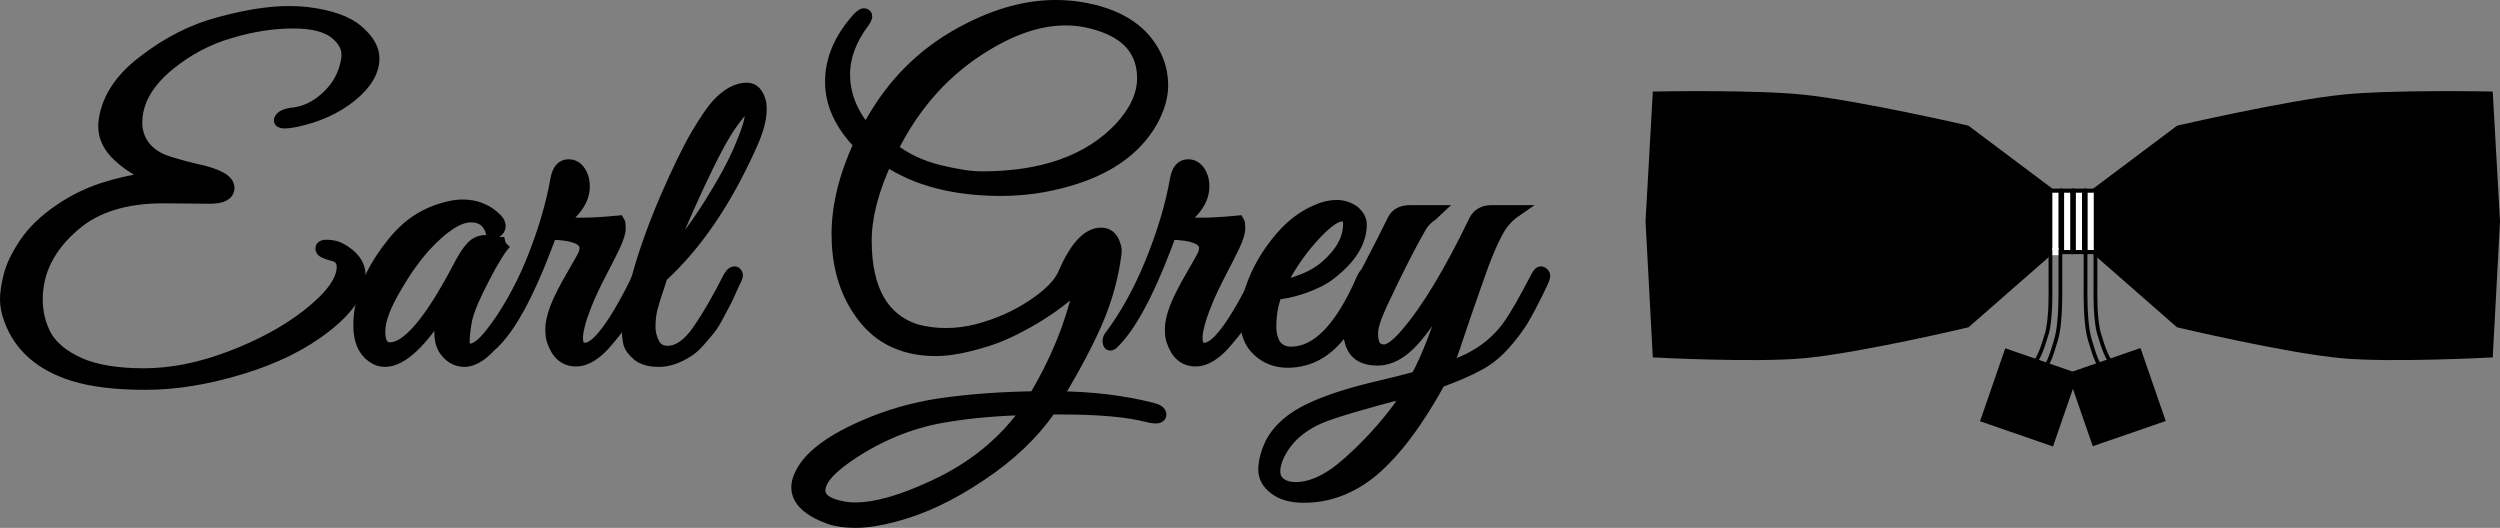 <?xml version="1.0" encoding="UTF-8" standalone="no"?>
<!-- Created with Inkscape (http://www.inkscape.org/) -->

<svg
   xmlns:dc="http://purl.org/dc/elements/1.1/"
   xmlns:cc="http://creativecommons.org/ns#"
   xmlns:rdf="http://www.w3.org/1999/02/22-rdf-syntax-ns#"
   xmlns:svg="http://www.w3.org/2000/svg"
   xmlns="http://www.w3.org/2000/svg"
   xmlns:sodipodi="http://sodipodi.sourceforge.net/DTD/sodipodi-0.dtd"
   xmlns:inkscape="http://www.inkscape.org/namespaces/inkscape"
   width="415.931"
   height="87.824"
   id="svg2"
   version="1.1"
   inkscape:version="0.48.4 r9939"
   sodipodi:docname="earlgrey-text.svg">
  <rect width="100%" height="100%" fill="#808080" stroke="none"/>
  <defs
     id="defs4" />
  <sodipodi:namedview
     id="base"
     pagecolor="#ffffff"
     bordercolor="#666666"
     borderopacity="1.0"
     inkscape:pageopacity="0.0"
     inkscape:pageshadow="2"
     inkscape:zoom="1.4"
     inkscape:cx="49.868144"
     inkscape:cy="-127.47376"
     inkscape:document-units="px"
     inkscape:current-layer="layer1"
     showgrid="false"
     inkscape:snap-global="true"
     inkscape:snap-bbox="true"
     inkscape:window-width="1920"
     inkscape:window-height="1056"
     inkscape:window-x="0"
     inkscape:window-y="24"
     inkscape:window-maximized="1"
     fit-margin-top="0"
     fit-margin-left="0"
     fit-margin-right="0"
     fit-margin-bottom="0">
    <inkscape:grid
       type="xygrid"
       id="grid3756"
       empspacing="5"
       visible="true"
       enabled="true"
       snapvisiblegridlinesonly="true"
       originx="-168.49px"
       originy="-520.96px" />
  </sodipodi:namedview>
  <g
     inkscape:label="Layer 1"
     inkscape:groupmode="layer"
     id="layer1"
     transform="translate(-168.49,-443.579)">
    <path
       style="fill:#000000;fill-opacity:1;stroke:#000000;stroke-width:1.297;stroke-linecap:butt;stroke-linejoin:miter;stroke-miterlimit:4;stroke-opacity:1"
       d="m 509.318,475.3 0,10.216 -13.622,11.919 c 0,0 -18.042,4.276 -27.244,5.108 -8.089,0.731 -24.365,-0.122 -24.365,-0.122 l -1.176,-22.014 1.176,-20.96 c 0,0 16.285,-0.312 24.365,0.527 9.19,0.954 27.244,5.108 27.244,5.108 z"
       id="path3061"
       inkscape:connector-curvature="0"
       sodipodi:nodetypes="cccscccscc" />
    <path
       sodipodi:nodetypes="cccscccscc"
       inkscape:connector-curvature="0"
       id="path3083"
       d="m 517.366,475.3 0,10.216 13.622,11.919 c 0,0 18.042,4.276 27.244,5.108 8.089,0.731 24.365,-0.122 24.365,-0.122 l 1.176,-22.014 -1.176,-20.96 c 0,0 -16.285,-0.312 -24.365,0.527 -9.19,0.954 -27.244,5.108 -27.244,5.108 z"
       style="fill:#000000;fill-opacity:1;stroke:#000000;stroke-width:1.297;stroke-linecap:butt;stroke-linejoin:miter;stroke-miterlimit:4;stroke-opacity:1" />
    <rect
       y="475.3"
       x="509.602"
       height="10.216"
       width="1.703"
       id="rect3095"
       style="fill:#ffffff;fill-opacity:1;stroke:#000000;stroke-width:0.681;stroke-miterlimit:4;stroke-opacity:1;stroke-dasharray:none" />
    <rect
       style="fill:#ffffff;fill-opacity:1;stroke:#000000;stroke-width:0.681;stroke-miterlimit:4;stroke-opacity:1;stroke-dasharray:none"
       id="rect3097"
       width="1.703"
       height="10.216"
       x="511.559"
       y="475.3" />
    <rect
       y="475.3"
       x="513.516"
       height="10.216"
       width="1.703"
       id="rect3099"
       style="fill:#ffffff;fill-opacity:1;stroke:#000000;stroke-width:0.681;stroke-miterlimit:4;stroke-opacity:1;stroke-dasharray:none" />
    <rect
       style="fill:#ffffff;fill-opacity:1;stroke:#000000;stroke-width:0.681;stroke-miterlimit:4;stroke-opacity:1;stroke-dasharray:none"
       id="rect3101"
       width="1.703"
       height="10.216"
       x="515.473"
       y="475.3" />
    <path
       sodipodi:nodetypes="cccccsccssccccc"
       inkscape:connector-curvature="0"
       id="path3103"
       d="m 509.628,485.506 0,6.159 0,0.032 0,0.021 c 0,0 0.031,1.251 -0.032,2.828 -0.063,1.577 -0.252,3.481 -0.542,4.456 -0.883,2.966 -1.377,4.204 -2.438,5.452 -2.134,0.979 -0.134,3.615 1.341,1.293 1.311,-1.543 1.658,-2.459 2.573,-5.535 0.499,-1.678 0.64,-3.752 0.709,-5.485 0.068,-1.703 0.04,-3.017 0.039,-3.064 -1e-5,-6.8e-4 0,-0.054 0,-0.054 l 0,-6.106 -1.651,0 z"
       style="font-size:medium;font-style:normal;font-variant:normal;font-weight:normal;font-stretch:normal;text-indent:0;text-align:start;text-decoration:none;line-height:normal;letter-spacing:normal;word-spacing:normal;text-transform:none;direction:ltr;block-progression:tb;writing-mode:lr-tb;text-anchor:start;baseline-shift:baseline;color:#000000;fill:none;stroke:#000000;stroke-width:0.63;stroke-miterlimit:4;stroke-opacity:1;stroke-dasharray:none;marker:none;visibility:visible;display:inline;overflow:visible;enable-background:accumulate;font-family:Sans;-inkscape-font-specification:Sans" />
    <rect
       y="484.829"
       x="509.944"
       height="1.204"
       width="1.021"
       id="rect3107"
       style="fill:#ffffff;fill-opacity:1;stroke:none" />
    <path
       style="font-size:medium;font-style:normal;font-variant:normal;font-weight:normal;font-stretch:normal;text-indent:0;text-align:start;text-decoration:none;line-height:normal;letter-spacing:normal;word-spacing:normal;text-transform:none;direction:ltr;block-progression:tb;writing-mode:lr-tb;text-anchor:start;baseline-shift:baseline;color:#000000;fill:none;stroke:#000000;stroke-width:0.63;stroke-miterlimit:4;stroke-opacity:1;stroke-dasharray:none;marker:none;visibility:visible;display:inline;overflow:visible;enable-background:accumulate;font-family:Sans;-inkscape-font-specification:Sans"
       d="m 517.115,485.506 0,6.159 0,0.032 0,0.021 c 0,0 -0.031,1.251 0.032,2.828 0.063,1.577 0.252,3.481 0.542,4.456 0.883,2.966 1.377,4.204 2.438,5.452 2.134,0.979 0.134,3.615 -1.341,1.293 -1.311,-1.543 -1.658,-2.459 -2.573,-5.535 -0.499,-1.678 -0.64,-3.752 -0.709,-5.485 -0.068,-1.703 -0.04,-3.017 -0.039,-3.064 2e-5,-6.8e-4 0,-0.054 0,-0.054 l 0,-6.106 1.651,0 z"
       id="path3113"
       inkscape:connector-curvature="0"
       sodipodi:nodetypes="cccccsccssccccc" />
    <rect
       transform="matrix(-0.945,0.327,0.327,0.945,0,0)"
       y="645.818"
       x="-331.444"
       height="12.162"
       width="12.162"
       id="rect3115"
       style="fill:#000000;fill-opacity:1;stroke:#000000;stroke-width:0.681;stroke-miterlimit:4;stroke-opacity:1;stroke-dasharray:none" />
    <rect
       style="fill:#000000;fill-opacity:1;stroke:#000000;stroke-width:0.681;stroke-miterlimit:4;stroke-opacity:1;stroke-dasharray:none"
       id="rect3105"
       width="12.162"
       height="12.162"
       x="638.864"
       y="310.105"
       transform="matrix(0.945,0.327,-0.327,0.945,0,0)" />
    <g
       transform="translate(742.264,448.743)"
       style="font-size:40px;font-style:normal;font-weight:normal;line-height:125%;letter-spacing:0px;word-spacing:0px;fill:#000000;fill-opacity:1;stroke:#000000;stroke-width:2;stroke-miterlimit:4;stroke-opacity:1;stroke-dasharray:none;font-family:Sans"
       id="text2994">
      <path
         d="m -538.862,27.732 -7.704,-0.072 c -6.336,2.7e-5 -11.28,1.536 -14.832,4.608 -4.176,3.552 -6.264,7.68 -6.264,12.384 0,2.208 0.504,4.248 1.512,6.12 1.056,1.824 2.904,3.336 5.544,4.536 2.688,1.2 6.288,1.8 10.8,1.8 4.56,-3e-6 9.36,-0.96 14.4,-2.88 5.04,-1.92 9.288,-4.224 12.744,-6.912 3.936,-3.072 5.904,-5.76 5.904,-8.064 -5e-5,-1.104 -0.576,-1.776 -1.728,-2.016 -1.152,-0.288 -1.752,-0.6 -1.8,-0.936 -0.096,-0.432 0.264,-0.624 1.08,-0.576 0.816,0.048 1.488,0.216 2.016,0.504 2.16,1.152 3.24,2.64 3.24,4.464 -6e-5,2.688 -1.872,5.496 -5.616,8.424 -3.696,2.928 -8.376,5.256 -14.04,6.984 -5.664,1.728 -10.968,2.592 -15.912,2.592 -4.944,-4e-6 -8.952,-0.48 -12.024,-1.44 -5.424,-1.68 -8.952,-4.776 -10.584,-9.288 -0.432,-1.152 -0.648,-2.256 -0.648,-3.312 0,-1.056 0.192,-2.352 0.576,-3.888 0.384,-1.584 1.248,-3.384 2.592,-5.4 1.344,-2.016 3.288,-3.888 5.832,-5.616 2.544,-1.728 5.256,-3 8.136,-3.816 2.928,-0.864 5.544,-1.344 7.848,-1.44 -2.4,-0.864 -4.44,-2.064 -6.12,-3.6 -1.68,-1.536 -2.52,-3.192 -2.52,-4.968 -10e-6,-0.144 -10e-6,-0.288 0,-0.432 0.336,-3.888 2.52,-7.368 6.552,-10.44 4.032,-3.12 8.256,-5.256 12.672,-6.408 4.416,-1.2 8.232,-1.8 11.448,-1.8 1.008,5.79e-5 1.992,0.048 2.952,0.144 3.984,0.48 6.84,1.488 8.568,3.024 1.728,1.488 2.592,3 2.592,4.536 -6e-5,2.16 -1.248,4.248 -3.744,6.264 -2.448,1.968 -5.424,3.336 -8.928,4.104 -0.864,0.192 -1.584,0.288 -2.16,0.288 -0.528,3.9e-5 -0.768,-0.144 -0.72,-0.432 0.192,-0.576 1.008,-0.936 2.448,-1.08 1.44,-0.192 2.832,-0.768 4.176,-1.728 2.688,-1.968 4.224,-4.512 4.608,-7.632 -5e-5,-0.144 -5e-5,-0.288 0,-0.432 -5e-5,-1.2 -0.576,-2.304 -1.728,-3.312 -1.44,-1.344 -3.864,-2.016 -7.272,-2.016 -3.408,5.61e-5 -6.936,0.552 -10.584,1.656 -3.648,1.056 -7.008,2.832 -10.08,5.328 -3.648,2.976 -5.472,6.216 -5.472,9.72 -2e-5,1.392 0.408,2.664 1.224,3.816 0.864,1.152 2.088,2.016 3.672,2.592 1.632,0.528 3.264,0.984 4.896,1.368 3.696,0.768 5.544,1.776 5.544,3.024 -3e-5,1.104 -1.032,1.656 -3.096,1.656"
         style="font-size:72px;font-variant:normal;font-stretch:normal;stroke:#000000;stroke-width:2;stroke-miterlimit:4;stroke-opacity:1;stroke-dasharray:none;font-family:Great Vibes;-inkscape-font-specification:Great Vibes"
         id="path2999"
         inkscape:connector-curvature="0" />
      <path
         d="m -489.653,35.22 c -0.864,0.864 -2.088,2.832 -3.672,5.904 -1.584,3.024 -2.544,5.304 -2.88,6.84 -0.288,1.488 -0.432,2.712 -0.432,3.672 -2e-5,0.912 0.36,1.368 1.08,1.368 0.912,10e-7 2.04,-0.84 3.384,-2.52 1.968,-2.448 3.912,-5.64 5.832,-9.576 0.192,-0.432 0.408,-0.672 0.648,-0.72 0.384,-0.144 0.576,1.4e-5 0.576,0.432 -3e-5,0.24 -0.072,0.528 -0.216,0.864 -4.416,8.928 -8.136,13.392 -11.16,13.392 -1.392,0 -2.52,-0.672 -3.384,-2.016 -0.432,-0.72 -0.648,-1.68 -0.648,-2.88 -2e-5,-1.2 0.24,-2.664 0.72,-4.392 -3.84,6.192 -7.152,9.288 -9.936,9.288 -0.768,0 -1.464,-0.24 -2.088,-0.72 -1.44,-1.008 -2.16,-2.736 -2.16,-5.184 0,-4.704 2.04,-9.48 6.12,-14.328 2.304,-2.688 5.136,-4.44 8.496,-5.256 0.912,-0.24 1.776,-0.36 2.592,-0.36 2.208,2.5e-5 4.08,0.768 5.616,2.304 0.48,0.528 0.624,1.032 0.432,1.512 -0.192,0.48 -0.6,0.672 -1.224,0.576 -0.528,-1.728 -1.68,-2.592 -3.456,-2.592 -2.064,2.4e-5 -4.608,1.632 -7.632,4.896 -1.728,1.92 -3.336,4.176 -4.824,6.768 -1.872,3.12 -2.808,5.616 -2.808,7.488 -1e-5,1.872 0.6,2.808 1.8,2.808 2.88,2e-6 6.648,-4.416 11.304,-13.248 0.912,-1.776 1.68,-2.976 2.304,-3.6 0.624,-0.672 1.416,-1.008 2.376,-1.008 0.192,1.9e-5 0.672,0.072 1.44,0.216 0.816,0.144 1.416,0.168 1.8,0.072"
         style="font-size:72px;font-variant:normal;font-stretch:normal;stroke:#000000;stroke-width:2;stroke-miterlimit:4;stroke-opacity:1;stroke-dasharray:none;font-family:Great Vibes;-inkscape-font-specification:Great Vibes"
         id="path3001"
         inkscape:connector-curvature="0" />
      <path
         d="m -476.649,25.86 c -1e-5,2.16 -1.368,4.2 -4.104,6.12 0.96,0.048 2.232,0.072 3.816,0.072 1.632,2.2e-5 3.672,-0.12 6.12,-0.36 0.096,0.144 0.144,0.528 0.144,1.152 -2e-5,0.624 -0.288,1.56 -0.864,2.808 -0.576,1.2 -1.104,2.256 -1.584,3.168 -0.432,0.864 -0.864,1.704 -1.296,2.52 -0.384,0.768 -0.84,1.728 -1.368,2.88 -0.48,1.152 -0.888,2.208 -1.224,3.168 -1.2,3.648 -1.008,5.472 0.576,5.472 2.016,2e-6 4.992,-4.008 8.928,-12.024 0.336,-0.624 0.6,-0.864 0.792,-0.72 0.24,0.144 0.36,0.336 0.36,0.576 -2e-5,0.192 -0.312,0.936 -0.936,2.232 -0.624,1.248 -1.296,2.544 -2.016,3.888 -0.72,1.344 -1.848,2.904 -3.384,4.68 -1.824,2.208 -3.576,3.312 -5.256,3.312 -1.872,0 -3.168,-1.128 -3.888,-3.384 -0.144,-0.432 -0.216,-1.08 -0.216,-1.944 0,-0.864 0.264,-2.016 0.792,-3.456 0.576,-1.44 1.464,-3.192 2.664,-5.256 1.2,-2.064 1.872,-3.264 2.016,-3.6 0.144,-0.384 0.216,-0.744 0.216,-1.08 -10e-6,-1.488 -1.92,-2.28 -5.76,-2.376 l -0.864,2.304 c -3.024,7.92 -5.928,13.224 -8.712,15.912 -0.48,0.432 -0.72,0.288 -0.72,-0.432 1e-5,-0.144 0.048,-0.312 0.144,-0.504 2.688,-3.552 5.016,-7.752 6.984,-12.6 1.968,-4.848 3.336,-9.456 4.104,-13.824 0.288,-1.488 0.96,-2.232 2.016,-2.232 1.056,3.2e-5 1.824,0.672 2.304,2.016 0.144,0.432 0.216,0.936 0.216,1.512"
         style="font-size:72px;font-variant:normal;font-stretch:normal;stroke:#000000;stroke-width:2;stroke-miterlimit:4;stroke-opacity:1;stroke-dasharray:none;font-family:Great Vibes;-inkscape-font-specification:Great Vibes"
         id="path3003"
         inkscape:connector-curvature="0" />
      <path
         d="m -463.706,40.836 c -0.048,0.192 -0.264,0.864 -0.648,2.016 -0.384,1.104 -0.72,2.184 -1.008,3.24 -0.24,1.008 -0.36,2.04 -0.36,3.096 -10e-6,1.008 0.24,1.968 0.72,2.88 0.48,0.864 1.248,1.296 2.304,1.296 1.728,10e-7 3.408,-1.152 5.04,-3.456 1.632,-2.352 3.36,-5.328 5.184,-8.928 0.384,-0.672 0.744,-0.936 1.08,-0.792 0.24,0.192 0.288,0.456 0.144,0.792 -0.144,0.288 -0.456,0.96 -0.936,2.016 -0.432,1.008 -0.768,1.728 -1.008,2.16 -0.192,0.384 -0.576,1.104 -1.152,2.16 -0.528,1.008 -1.008,1.776 -1.44,2.304 -0.384,0.48 -0.936,1.128 -1.656,1.944 -0.672,0.768 -1.32,1.344 -1.944,1.728 -1.68,1.056 -3.264,1.584 -4.752,1.584 -1.488,0 -2.64,-0.312 -3.456,-0.936 -0.816,-0.672 -1.32,-1.368 -1.512,-2.088 -0.144,-0.768 -0.216,-1.44 -0.216,-2.016 0,-0.576 0.024,-1.32 0.072,-2.232 0.144,-1.536 0.432,-3.024 0.864,-4.464 0.48,-1.44 0.744,-2.256 0.792,-2.448 1.104,-3.984 2.664,-8.328 4.68,-13.032 2.064,-4.704 3.792,-8.232 5.184,-10.584 1.44,-2.4 2.568,-4.032 3.384,-4.896 1.632,-1.728 3.24,-2.592 4.824,-2.592 1.104,4.51e-5 1.848,0.792 2.232,2.376 0.048,0.288 0.072,0.648 0.072,1.08 -3e-5,1.632 -0.576,3.696 -1.728,6.192 -4.128,9.168 -9.048,16.368 -14.76,21.6 m 0.576,-2.304 c 2.448,-2.496 4.872,-5.64 7.272,-9.432 2.4,-3.792 4.152,-7.008 5.256,-9.648 1.152,-2.688 1.728,-4.512 1.728,-5.472 -2e-5,-0.96 -0.168,-1.44 -0.504,-1.44 -0.48,4.2e-5 -1.392,0.96 -2.736,2.88 -1.344,1.872 -3.168,5.28 -5.472,10.224 -2.256,4.896 -4.104,9.192 -5.544,12.888"
         style="font-size:72px;font-variant:normal;font-stretch:normal;stroke:#000000;stroke-width:2;stroke-miterlimit:4;stroke-opacity:1;stroke-dasharray:none;font-family:Great Vibes;-inkscape-font-specification:Great Vibes"
         id="path3005"
         inkscape:connector-curvature="0" />
      <path
         d="m -426.291,21.468 c -2.304,4.992 -3.456,9.456 -3.456,13.392 -1e-5,8.112 2.784,13.08 8.352,14.904 1.632,0.432 3.288,0.648 4.968,0.648 1.728,4e-6 3.456,-0.216 5.184,-0.648 3.456,-0.912 6.552,-2.28 9.288,-4.104 2.736,-1.824 4.464,-3.576 5.184,-5.256 1.92,-4.464 3.984,-6.696 6.192,-6.696 1.104,2.1e-5 1.848,0.624 2.232,1.872 0.192,0.48 0.24,1.008 0.144,1.584 -0.48,3.744 -1.512,7.464 -3.096,11.16 -1.584,3.648 -3.816,7.848 -6.696,12.6 5.76,0.048 11.016,0.672 15.768,1.872 1.008,0.24 1.512,0.576 1.512,1.008 -6e-5,0.528 -0.696,0.624 -2.088,0.288 -3.312,-0.864 -8.088,-1.296 -14.328,-1.296 -0.576,-8e-6 -1.2,-8e-6 -1.872,0 -2.928,4.224 -6.84,7.944 -11.736,11.16 -4.848,3.264 -9.576,5.496 -14.184,6.696 -2.544,0.672 -4.704,1.008 -6.48,1.008 -1.776,-2.7e-5 -3.264,-0.216 -4.464,-0.648 -3.504,-1.296 -5.256,-3 -5.256,-5.112 0,-0.624 0.168,-1.296 0.504,-2.016 1.296,-2.88 4.704,-5.544 10.224,-7.992 4.176,-1.872 8.568,-3.144 13.176,-3.816 4.656,-0.672 9.864,-1.056 15.624,-1.152 3.552,-6 5.976,-11.904 7.272,-17.712 l 0.288,-1.224 c -2.304,2.208 -4.92,4.176 -7.848,5.904 -2.88,1.68 -5.4,2.856 -7.56,3.528 -3.456,1.104 -6.312,1.656 -8.568,1.656 -2.208,1e-6 -4.152,-0.312 -5.832,-0.936 -3.072,-1.056 -5.568,-3.168 -7.488,-6.336 -2.064,-3.36 -3.096,-7.368 -3.096,-12.024 0,-4.656 1.224,-9.648 3.672,-14.976 -3.168,-3.264 -4.752,-6.72 -4.752,-10.368 0,-3.696 1.488,-7.2 4.464,-10.512 0.576,-0.624 0.984,-0.84 1.224,-0.648 0.288,0.144 0.192,0.552 -0.288,1.224 -2.16,2.88 -3.24,5.784 -3.24,8.712 0,3.36 1.248,6.504 3.744,9.432 0.288,-0.624 0.816,-1.56 1.584,-2.808 3.744,-6.144 8.832,-10.848 15.264,-14.112 5.04,-2.592 9.912,-3.888 14.616,-3.888 1.296,5.89e-5 2.592,0.096 3.888,0.288 6.192,0.96 10.368,3.504 12.528,7.632 0.864,1.632 1.296,3.408 1.296,5.328 -6e-5,1.872 -0.6,3.888 -1.8,6.048 -2.688,4.656 -7.392,7.92 -14.112,9.792 -3.552,1.008 -7.176,1.512 -10.872,1.512 -7.776,2.8e-5 -14.136,-1.656 -19.08,-4.968 m 29.808,-23.4 c -4.128,5.66e-5 -8.496,1.392 -13.104,4.176 -6.768,4.032 -12.024,9.816 -15.768,17.352 2.256,1.728 4.848,2.952 7.776,3.672 2.976,0.72 5.352,1.08 7.128,1.08 10.128,3e-5 17.784,-2.712 22.968,-8.136 2.592,-2.784 3.888,-5.568 3.888,-8.352 -5e-5,-4.416 -2.472,-7.392 -7.416,-8.928 -1.824,-0.576 -3.648,-0.864 -5.472,-0.864 m -40.968,78.336 c 0,1.344 1.152,2.256 3.456,2.736 0.768,0.192 1.608,0.288 2.52,0.288 3.408,-2.5e-5 7.728,-1.224 12.96,-3.672 6.624,-3.024 11.88,-7.32 15.768,-12.888 -5.04,0.144 -9.456,0.528 -13.248,1.152 -5.472,0.816 -10.68,2.808 -15.624,5.976 -3.888,2.496 -5.832,4.632 -5.832,6.408"
         style="font-size:72px;font-variant:normal;font-stretch:normal;stroke:#000000;stroke-width:2;stroke-miterlimit:4;stroke-opacity:1;stroke-dasharray:none;font-family:Great Vibes;-inkscape-font-specification:Great Vibes"
         id="path3007"
         inkscape:connector-curvature="0" />
      <path
         d="m -373.571,25.86 c -1e-5,2.16 -1.368,4.2 -4.104,6.12 0.96,0.048 2.232,0.072 3.816,0.072 1.632,2.2e-5 3.672,-0.12 6.12,-0.36 0.096,0.144 0.144,0.528 0.144,1.152 -2e-5,0.624 -0.288,1.56 -0.864,2.808 -0.576,1.2 -1.104,2.256 -1.584,3.168 -0.432,0.864 -0.864,1.704 -1.296,2.52 -0.384,0.768 -0.84,1.728 -1.368,2.88 -0.48,1.152 -0.888,2.208 -1.224,3.168 -1.2,3.648 -1.008,5.472 0.576,5.472 2.016,2e-6 4.992,-4.008 8.928,-12.024 0.336,-0.624 0.6,-0.864 0.792,-0.72 0.24,0.144 0.36,0.336 0.36,0.576 -2e-5,0.192 -0.312,0.936 -0.936,2.232 -0.624,1.248 -1.296,2.544 -2.016,3.888 -0.72,1.344 -1.848,2.904 -3.384,4.68 -1.824,2.208 -3.576,3.312 -5.256,3.312 -1.872,0 -3.168,-1.128 -3.888,-3.384 -0.144,-0.432 -0.216,-1.08 -0.216,-1.944 -1e-5,-0.864 0.264,-2.016 0.792,-3.456 0.576,-1.44 1.464,-3.192 2.664,-5.256 1.2,-2.064 1.872,-3.264 2.016,-3.6 0.144,-0.384 0.216,-0.744 0.216,-1.08 -1e-5,-1.488 -1.92,-2.28 -5.76,-2.376 l -0.864,2.304 c -3.024,7.92 -5.928,13.224 -8.712,15.912 -0.48,0.432 -0.72,0.288 -0.72,-0.432 0,-0.144 0.048,-0.312 0.144,-0.504 2.688,-3.552 5.016,-7.752 6.984,-12.6 1.968,-4.848 3.336,-9.456 4.104,-13.824 0.288,-1.488 0.96,-2.232 2.016,-2.232 1.056,3.2e-5 1.824,0.672 2.304,2.016 0.144,0.432 0.216,0.936 0.216,1.512"
         style="font-size:72px;font-variant:normal;font-stretch:normal;stroke:#000000;stroke-width:2;stroke-miterlimit:4;stroke-opacity:1;stroke-dasharray:none;font-family:Great Vibes;-inkscape-font-specification:Great Vibes"
         id="path3009"
         inkscape:connector-curvature="0" />
      <path
         d="m -361.42,43.644 c -0.672,1.632 -1.008,3.456 -1.008,5.472 0,1.344 0.288,2.424 0.864,3.24 0.624,0.768 1.488,1.152 2.592,1.152 4.368,10e-7 8.328,-4.104 11.88,-12.312 0.336,-0.768 0.744,-1.104 1.224,-1.008 0.192,0.048 0.288,0.168 0.288,0.36 -2e-5,0.192 -0.552,1.464 -1.656,3.816 -1.056,2.304 -2.136,4.176 -3.24,5.616 -2.448,3.36 -5.472,5.04 -9.072,5.04 -1.92,-10e-7 -3.552,-0.624 -4.896,-1.872 -1.344,-1.248 -2.016,-2.952 -2.016,-5.112 0,-2.16 0.504,-4.44 1.512,-6.84 1.056,-2.448 2.472,-4.704 4.248,-6.768 1.776,-2.112 3.816,-3.648 6.12,-4.608 1.104,-0.48 2.16,-0.72 3.168,-0.72 1.008,2.5e-5 1.944,0.288 2.808,0.864 0.816,0.672 1.224,1.416 1.224,2.232 -2e-5,2.88 -1.728,5.64 -5.184,8.28 -1.056,0.816 -2.544,1.56 -4.464,2.232 -1.92,0.624 -3.384,0.936 -4.392,0.936 m 12.096,-11.52 c -10e-6,-0.96 -0.384,-1.44 -1.152,-1.44 -1.344,2.4e-5 -3.384,1.656 -6.12,4.968 -1.632,2.016 -3.072,4.272 -4.32,6.768 0.816,1.2e-5 1.992,-0.288 3.528,-0.864 1.584,-0.576 2.952,-1.344 4.104,-2.304 2.64,-2.256 3.96,-4.632 3.96,-7.128"
         style="font-size:72px;font-variant:normal;font-stretch:normal;stroke:#000000;stroke-width:2;stroke-miterlimit:4;stroke-opacity:1;stroke-dasharray:none;font-family:Great Vibes;-inkscape-font-specification:Great Vibes"
         id="path3011"
         inkscape:connector-curvature="0" />
      <path
         d="m -356.805,77.484 c -2.112,-2.3e-5 -3.744,-0.456 -4.896,-1.368 -1.152,-0.864 -1.728,-1.92 -1.728,-3.168 2e-5,-1.248 0.36,-2.664 1.08,-4.248 1.248,-2.448 3.504,-4.416 6.768,-5.904 2.448,-1.152 5.688,-2.232 9.72,-3.24 4.032,-0.96 6.624,-1.608 7.776,-1.944 1.728,-3.024 3.792,-8.424 6.192,-16.2 -2.784,4.896 -5.112,8.328 -6.984,10.296 -1.872,1.968 -3.768,2.952 -5.688,2.952 -2.592,0 -4.104,-1.08 -4.536,-3.24 -0.192,-0.336 -0.24,-0.84 -0.144,-1.512 0.096,-0.672 0.144,-1.152 0.144,-1.44 0.048,-0.288 0.216,-0.744 0.504,-1.368 0.288,-0.672 0.48,-1.152 0.576,-1.44 0.528,-1.104 0.984,-1.968 1.368,-2.592 -0.768,1.1e-5 -0.984,-0.384 -0.648,-1.152 l 1.296,-2.52 c 1.632,-3.12 2.976,-5.76 4.032,-7.92 0.48,-1.008 1.416,-1.512 2.808,-1.512 l 4.392,0 c -0.096,0.096 -0.336,0.288 -0.72,0.576 -0.864,0.576 -1.512,1.248 -1.944,2.016 -1.728,2.976 -3.888,7.224 -6.48,12.744 -1.056,2.256 -1.584,3.912 -1.584,4.968 0,1.056 0.168,1.8 0.504,2.232 0.384,0.432 0.888,0.648 1.512,0.648 0.912,10e-7 2.184,-0.96 3.816,-2.88 3.408,-3.984 7.176,-10.248 11.304,-18.792 0.528,-1.008 1.464,-1.512 2.808,-1.512 l 3.888,0 c -1.248,0.864 -2.232,1.968 -2.952,3.312 -0.72,1.296 -1.512,3.072 -2.376,5.328 -0.816,2.256 -1.872,5.256 -3.168,9 -1.248,3.744 -2.208,6.552 -2.88,8.424 4.512,-1.344 7.968,-3.72 10.368,-7.128 1.056,-1.488 2.568,-4.128 4.536,-7.92 0.336,-0.672 0.624,-0.936 0.864,-0.792 0.288,0.144 0.432,0.336 0.432,0.576 -3e-5,0.24 -0.408,1.176 -1.224,2.808 -0.768,1.584 -1.56,3.072 -2.376,4.464 -0.816,1.344 -1.872,2.736 -3.168,4.176 -1.296,1.44 -2.736,2.568 -4.32,3.384 -1.584,0.864 -3.696,1.776 -6.336,2.736 -3.696,6.72 -7.416,11.664 -11.16,14.832 -3.504,2.88 -7.296,4.32 -11.376,4.32 m -4.176,-7.128 c -0.528,1.056 -0.792,2.016 -0.792,2.88 2e-5,0.912 0.336,1.608 1.008,2.088 0.672,0.48 1.512,0.72 2.52,0.72 2.784,-2.2e-5 5.76,-1.44 8.928,-4.32 3.168,-2.832 5.952,-5.88 8.352,-9.144 l 1.584,-2.664 c -7.92,2.064 -12.912,3.552 -14.976,4.464 -3.072,1.344 -5.28,3.336 -6.624,5.976"
         style="font-size:72px;font-variant:normal;font-stretch:normal;stroke:#000000;stroke-width:2;stroke-miterlimit:4;stroke-opacity:1;stroke-dasharray:none;font-family:Great Vibes;-inkscape-font-specification:Great Vibes"
         id="path3013"
         inkscape:connector-curvature="0" />
    </g>
  </g>
</svg>
